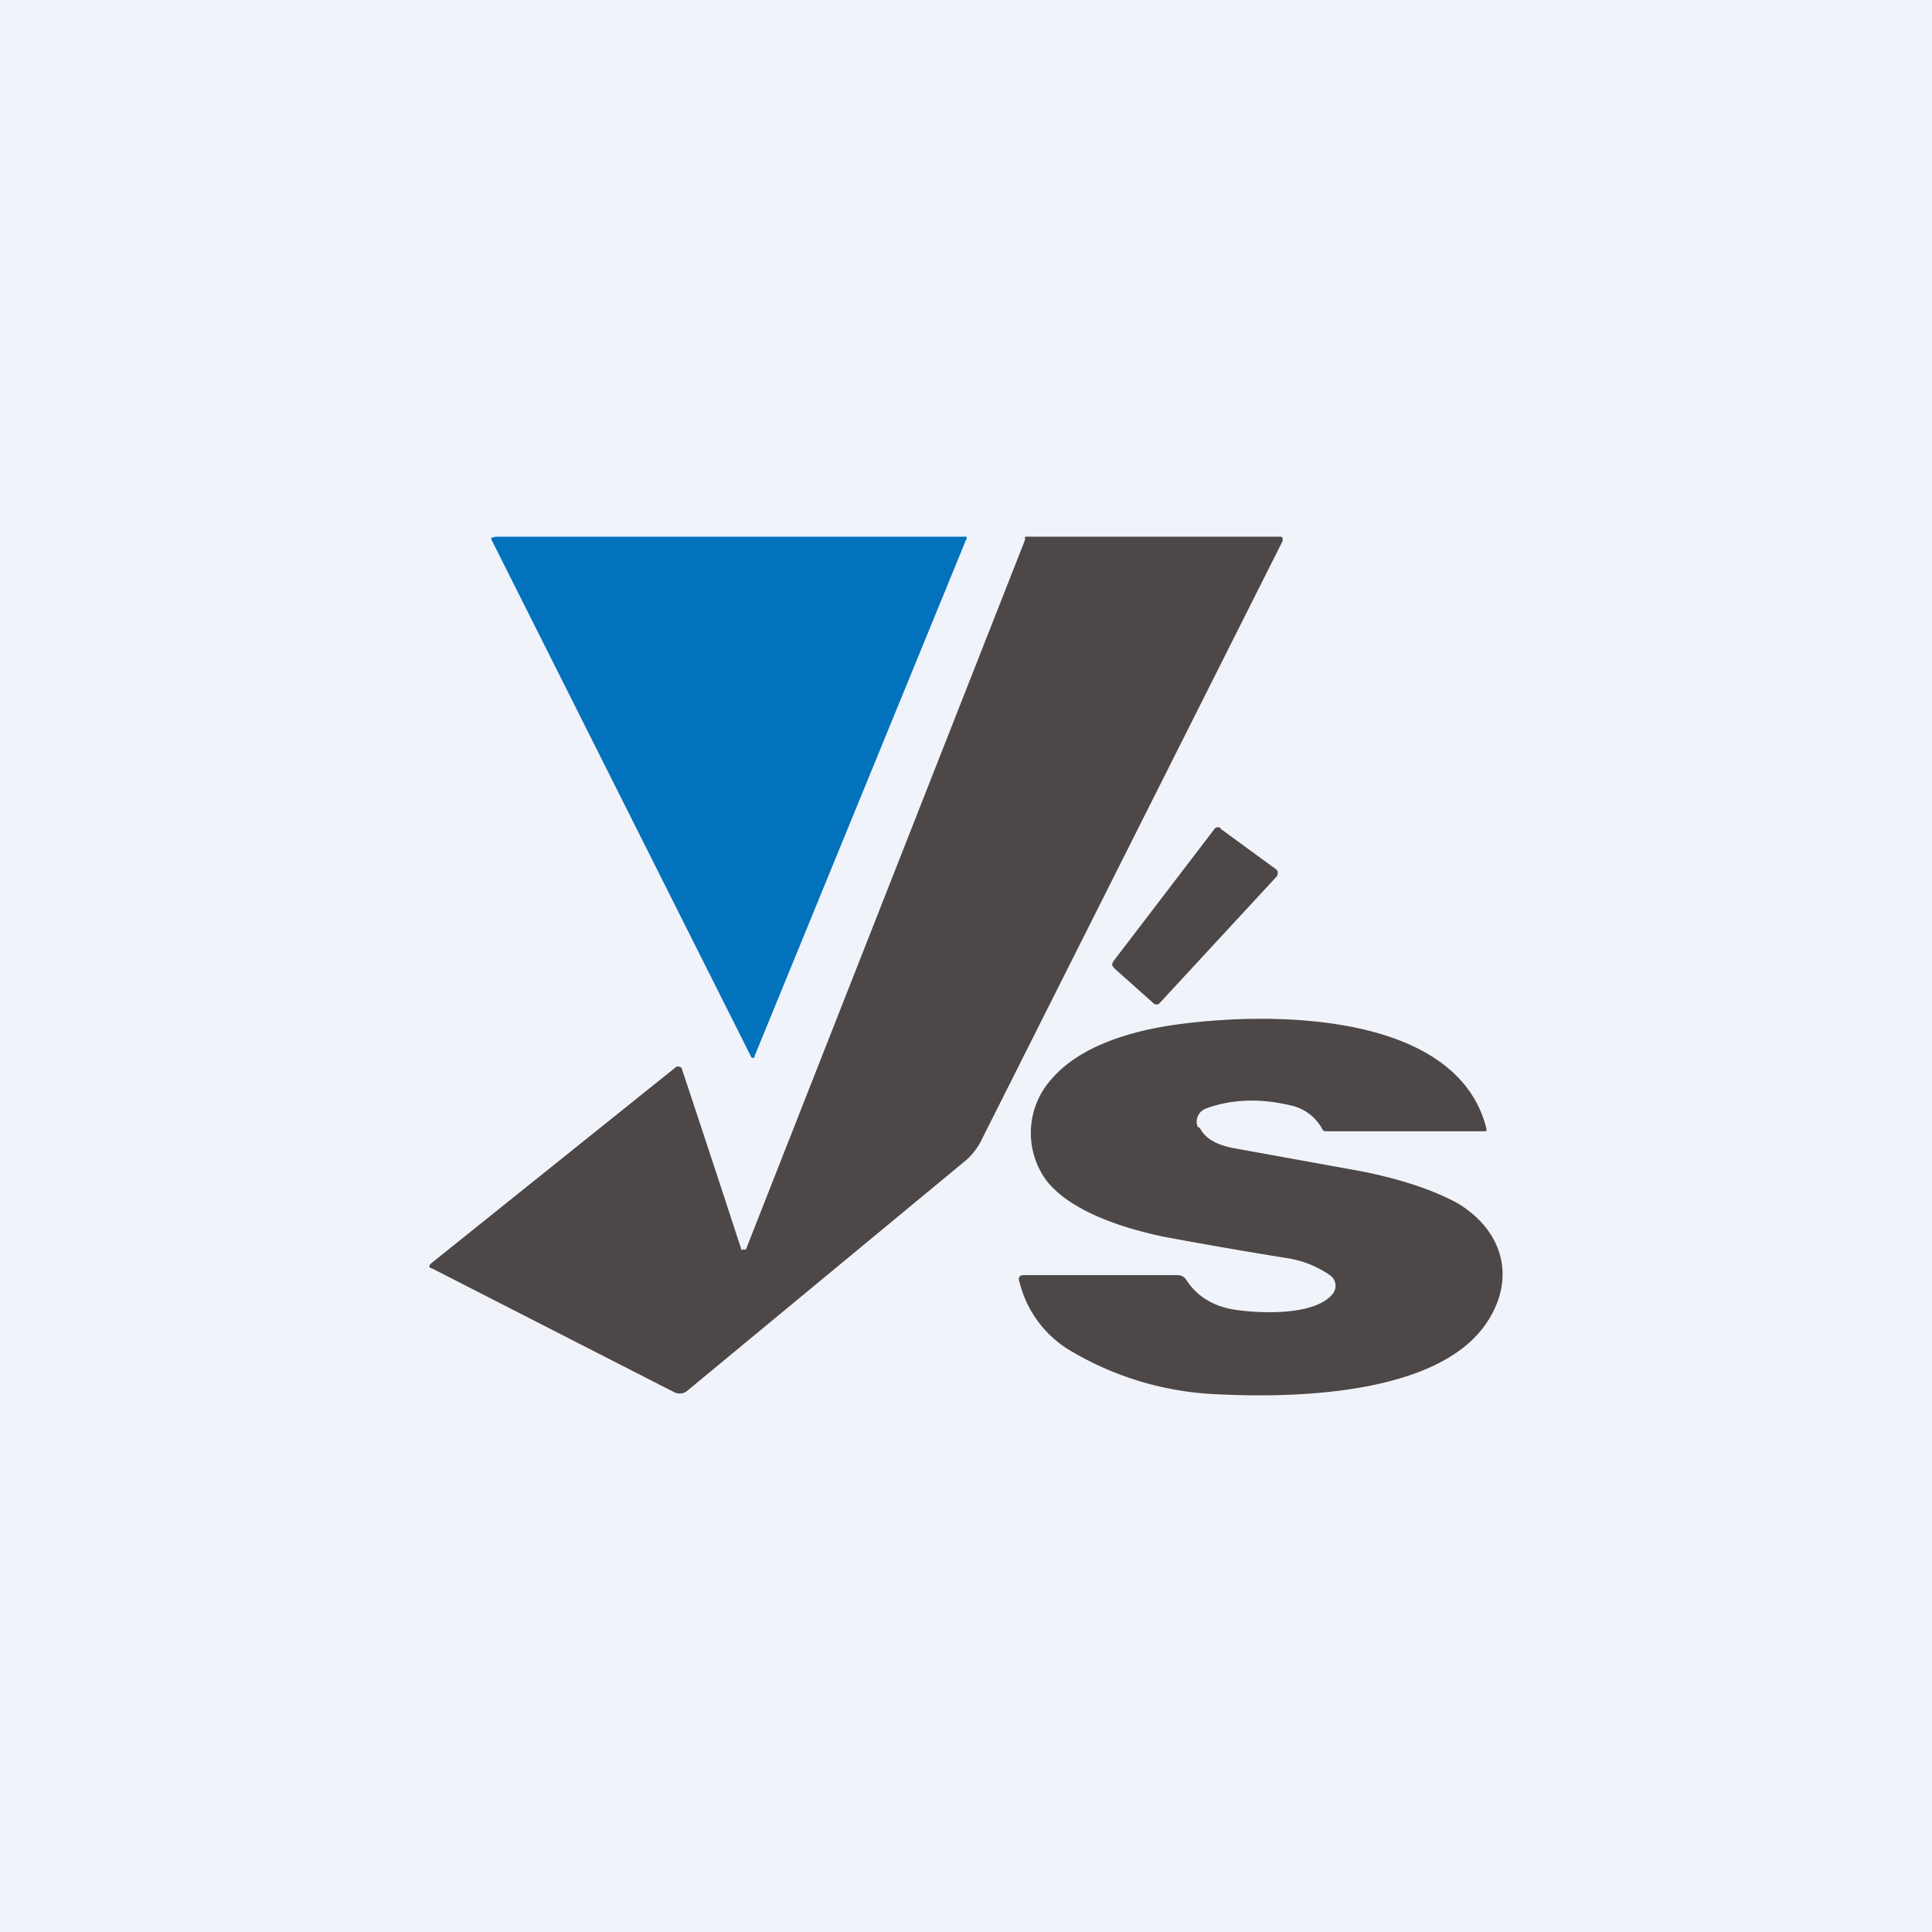 <!-- by TradingView --><svg width="18" height="18" viewBox="0 0 18 18" xmlns="http://www.w3.org/2000/svg"><path fill="#F0F3FA" d="M0 0h18v18H0z"/><path d="M7 9.85 4.58 5.03a.02.02 0 0 1 0-.02L4.62 5h4.37A.02.02 0 0 1 9 5a.02.02 0 0 1 0 .03L7.03 9.84v.01a.02.02 0 0 1-.03 0Z" fill="#0272BC"/><path d="M6.92 11.64h.01a.02.02 0 0 0 .02 0l2.6-6.61V5L9.59 5h2.34a.03.03 0 0 1 .02.01v.03l-2.8 5.57a.61.61 0 0 1-.15.2L6.4 12.96a.11.11 0 0 1-.12.01l-2.25-1.15c-.04-.01-.04-.03 0-.06L6.3 9.94a.03.03 0 0 1 .03 0 .03.03 0 0 1 .02.01 311.53 311.53 0 0 1 .56 1.7ZM11.37 7.72l.52.38a.04.04 0 0 1 .01.05v.01l-1.1 1.19a.04.04 0 0 1-.05 0l-.37-.33-.02-.03.01-.03.94-1.23a.04.04 0 0 1 .05-.02h.01ZM11.18 10.51c.05.1.16.16.33.19l1.16.21c.36.07.67.17.91.3.43.26.54.7.28 1.1-.43.67-1.73.72-2.52.68A2.9 2.9 0 0 1 10 12.6a1.03 1.03 0 0 1-.5-.65c-.02-.05 0-.07.04-.07h1.43a.1.1 0 0 1 .08.04c.1.16.26.25.44.28.25.04.77.06.93-.15a.12.12 0 0 0-.03-.17.96.96 0 0 0-.41-.16 47 47 0 0 1-1.15-.2c-.37-.08-.85-.23-1.08-.52a.75.75 0 0 1 .05-.95c.26-.3.72-.44 1.13-.5.9-.13 2.65-.13 2.92.97v.01a.02.02 0 0 1-.01.01h-1.47c-.03 0-.04 0-.05-.02a.44.44 0 0 0-.29-.22c-.29-.07-.56-.06-.8.03a.13.13 0 0 0-.07.07.12.12 0 0 0 0 .1Z" fill="#4D4747"/></svg>